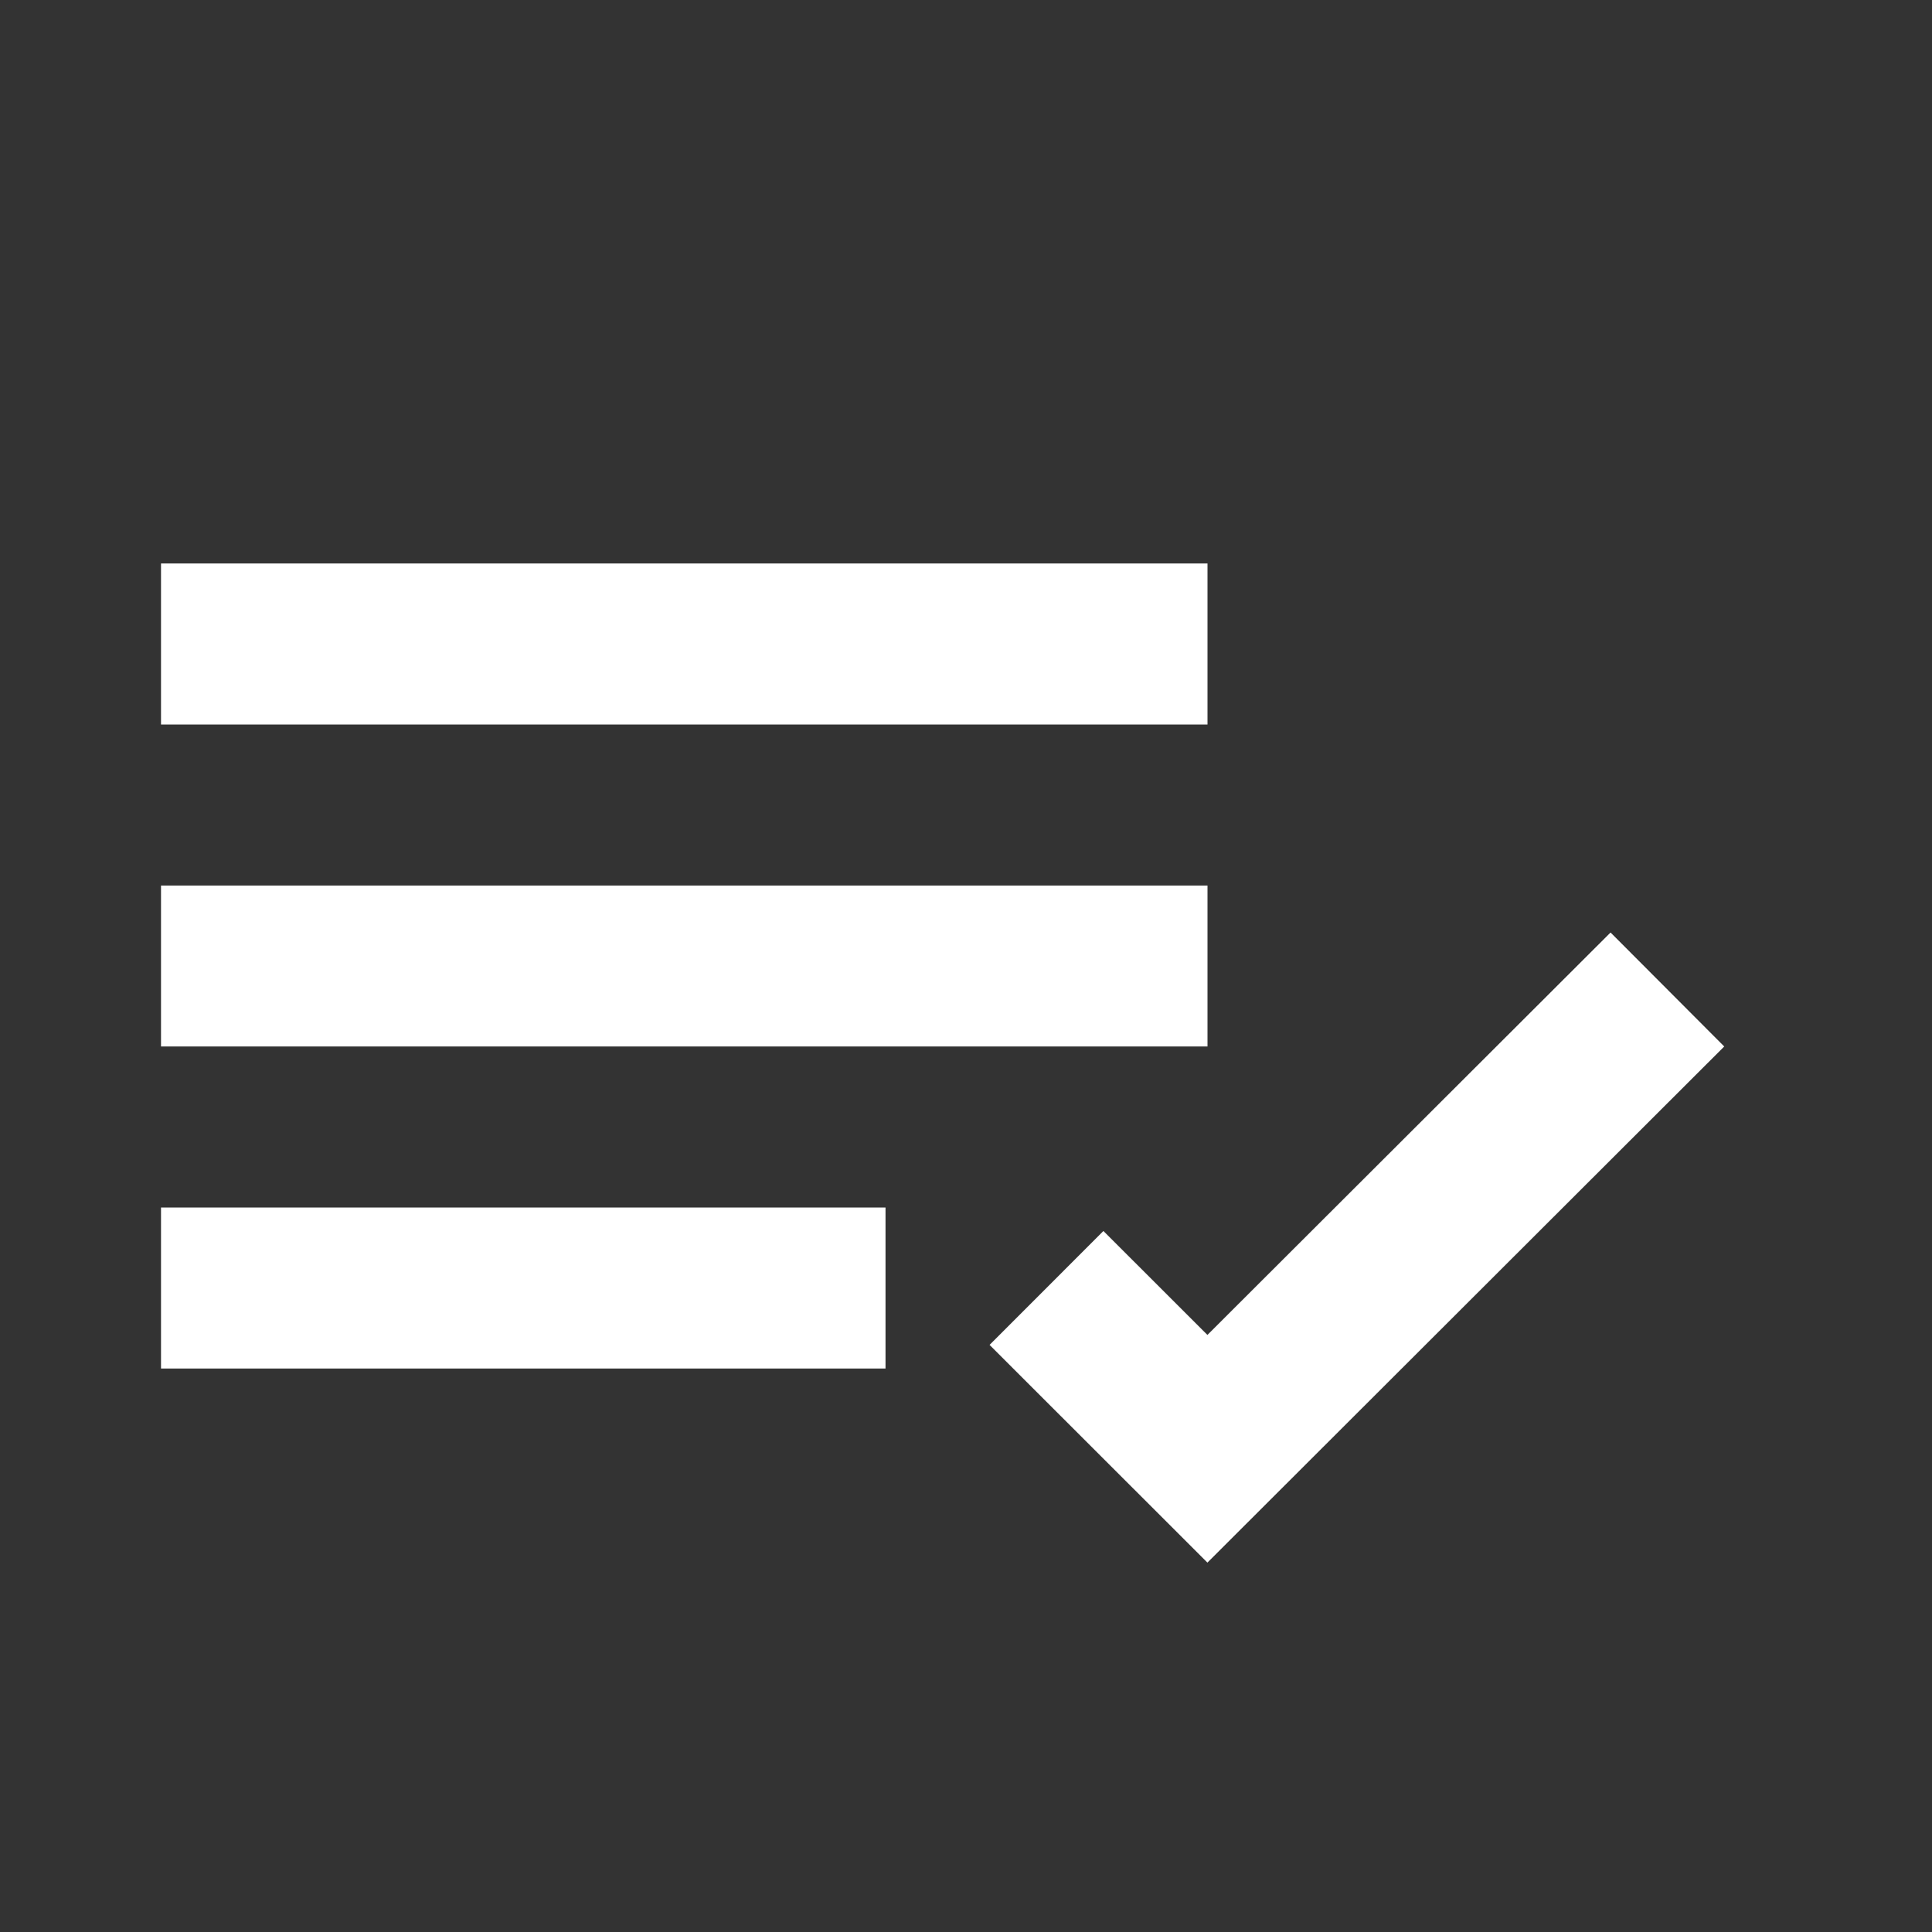 <svg width="50" height="50" viewBox="0 0 50 50" fill="none" xmlns="http://www.w3.org/2000/svg">
<rect x="0" y="0" width="50" height="50" fill="#333333" stroke="none"/>
<path d="M4.167 14.583H31.25V18.75H4.167V14.583ZM4.167 22.917H31.25V27.083H4.167V22.917ZM4.167 31.25H22.917V35.417H4.167V31.25ZM41.681 24.133L31.248 34.548L28.556 31.858L25.61 34.806L31.248 40.44L44.623 27.083L41.681 24.133Z" fill="white"/>
</svg>
